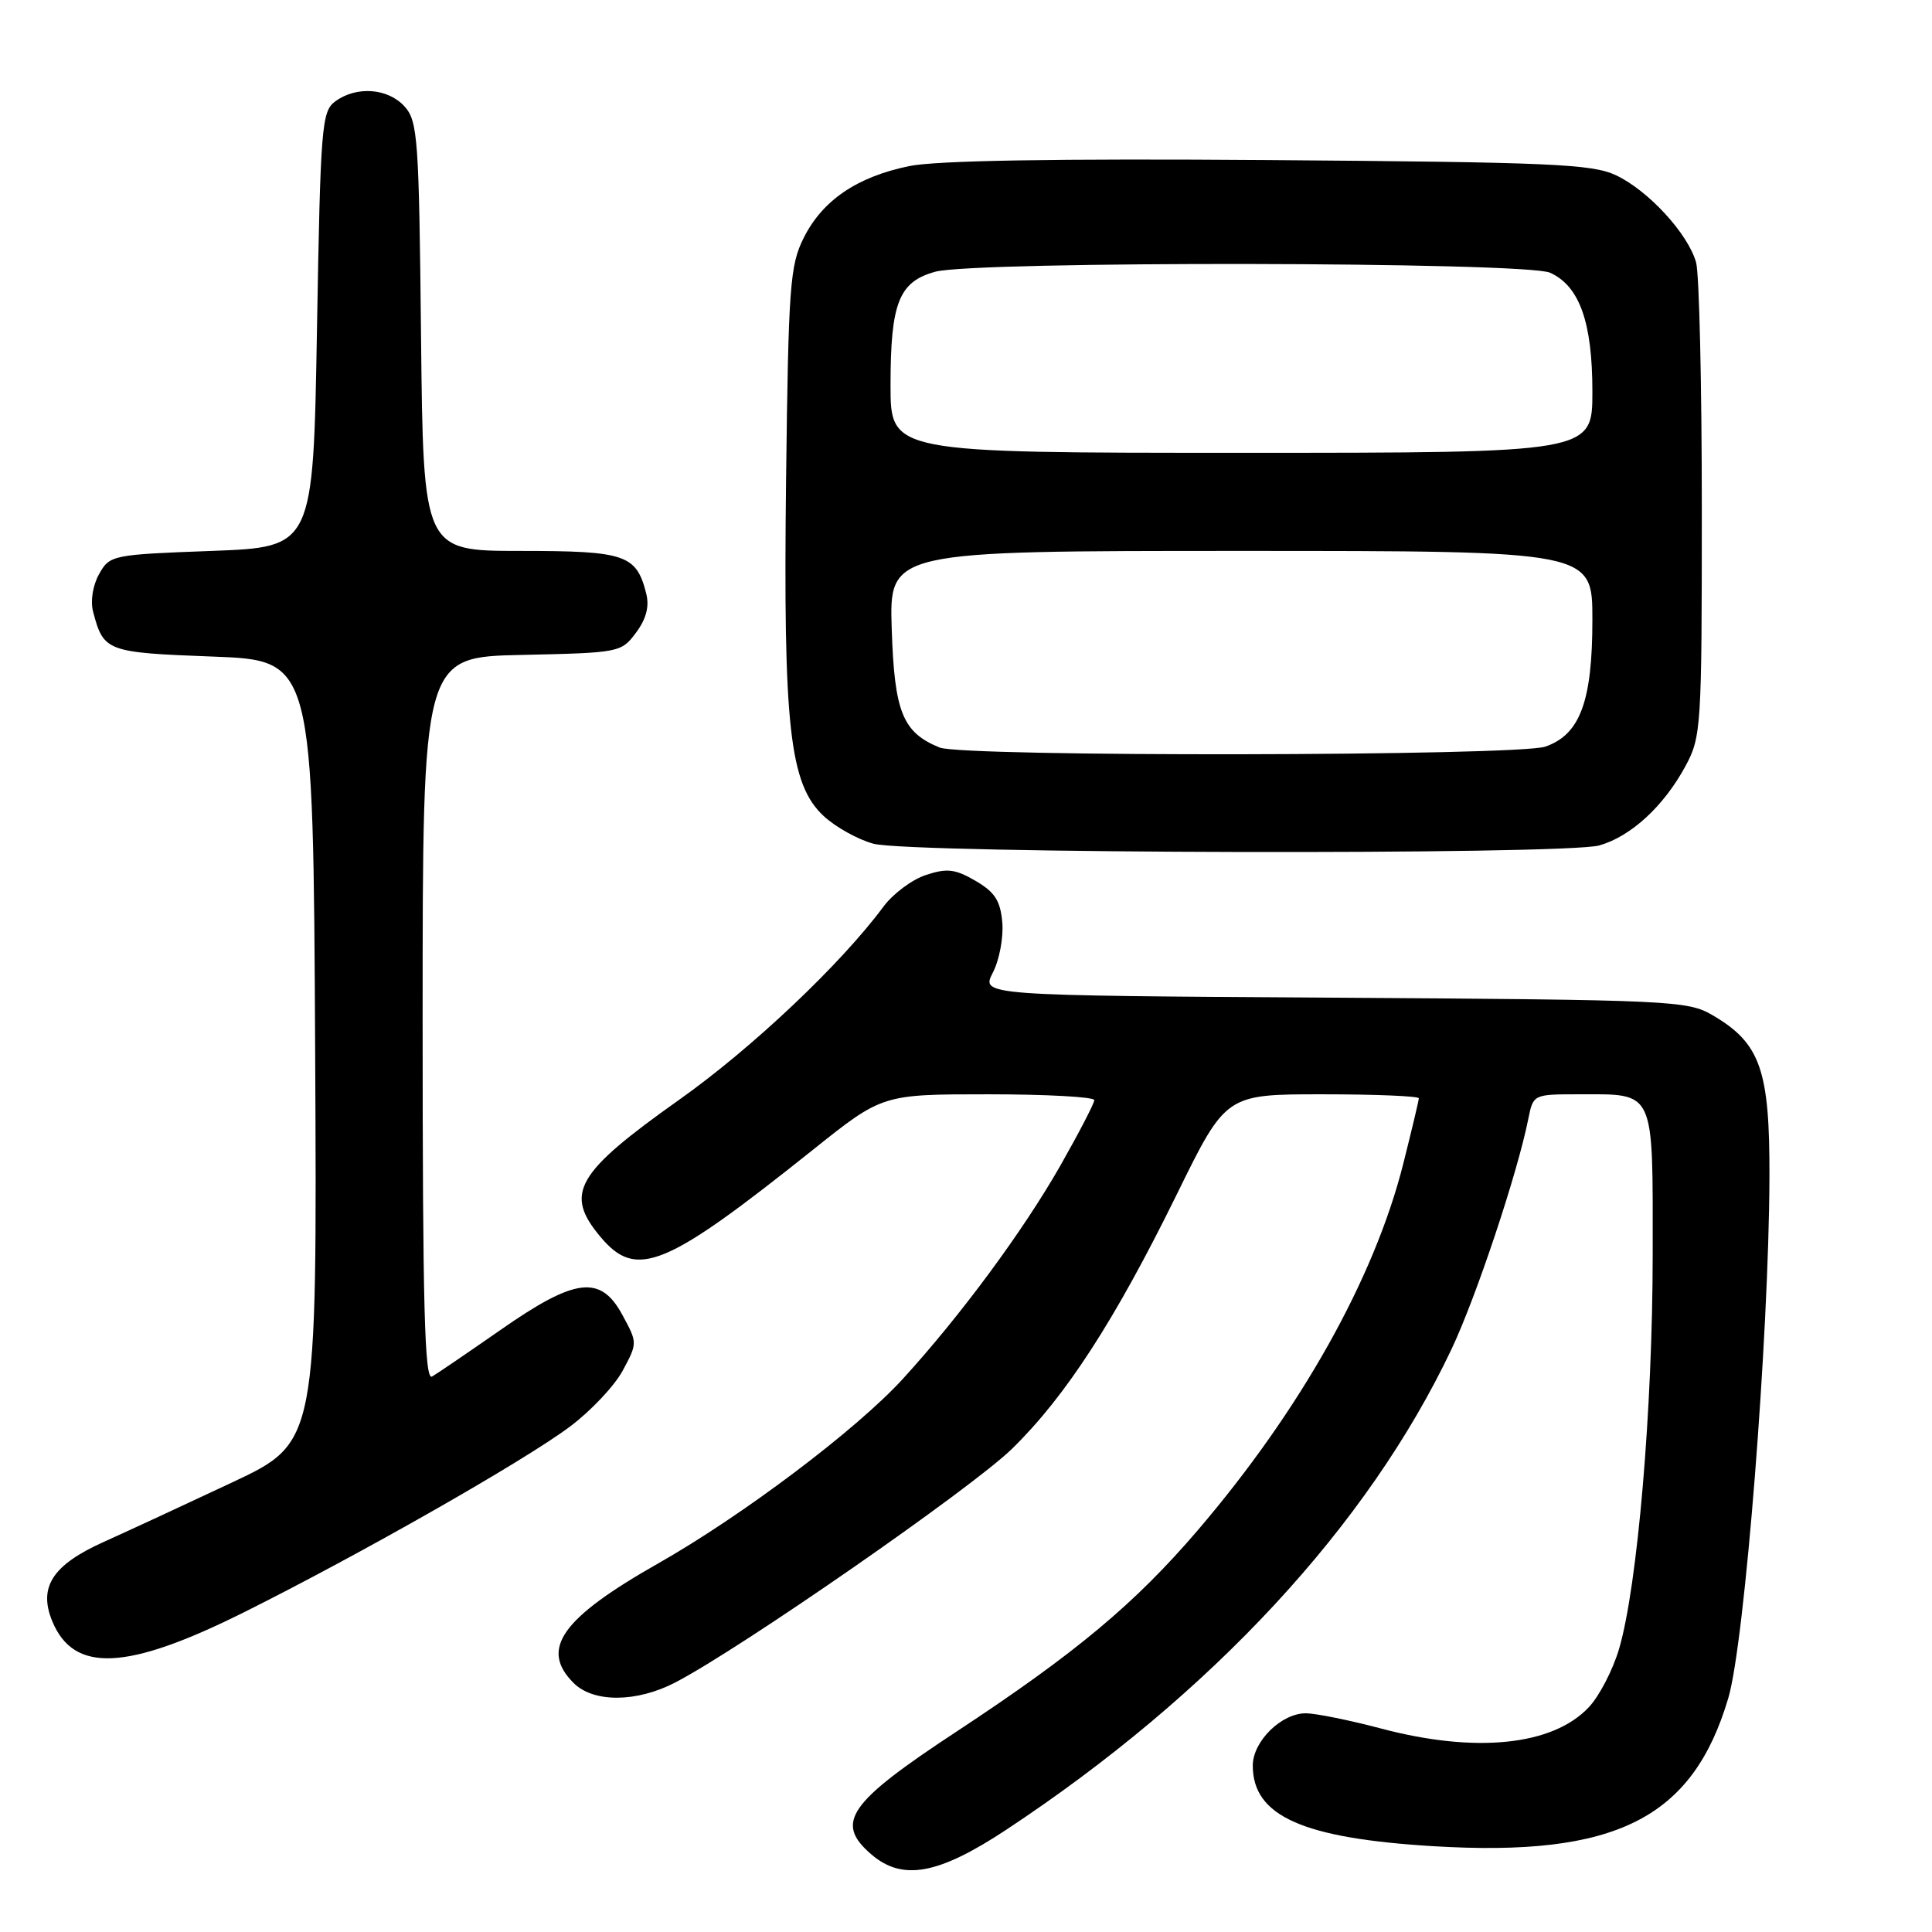 <?xml version="1.0" encoding="UTF-8" standalone="no"?>
<!DOCTYPE svg PUBLIC "-//W3C//DTD SVG 1.1//EN" "http://www.w3.org/Graphics/SVG/1.1/DTD/svg11.dtd" >
<svg xmlns="http://www.w3.org/2000/svg" xmlns:xlink="http://www.w3.org/1999/xlink" version="1.1" viewBox="0 0 256 256">
 <g >
 <path fill="currentColor"
d=" M 133.35 242.44 C 160.58 224.44 181.25 202.13 192.32 178.80 C 195.58 171.93 201.07 155.48 202.51 148.25 C 203.16 145.02 203.19 145.00 209.15 145.00 C 219.41 145.00 219.00 144.12 218.99 166.29 C 218.98 186.70 216.98 210.16 214.54 218.47 C 213.73 221.24 211.93 224.72 210.54 226.20 C 205.75 231.32 195.49 232.36 182.93 229.02 C 178.84 227.94 174.40 227.04 173.06 227.02 C 169.81 226.99 166.00 230.73 166.00 233.95 C 166.00 240.63 172.59 243.58 189.90 244.63 C 214.10 246.09 224.28 240.98 229.01 225.00 C 231.19 217.65 234.39 177.08 234.46 156.00 C 234.51 141.78 233.27 138.24 226.96 134.54 C 223.63 132.58 221.68 132.49 176.75 132.20 C 130.00 131.91 130.00 131.91 131.55 128.89 C 132.41 127.24 132.98 124.24 132.81 122.24 C 132.56 119.35 131.83 118.21 129.27 116.72 C 126.56 115.14 125.48 115.02 122.69 115.94 C 120.85 116.54 118.31 118.44 117.05 120.15 C 111.42 127.75 99.66 138.88 90.00 145.72 C 76.26 155.46 74.73 158.15 79.59 163.92 C 84.33 169.56 88.14 167.99 107.71 152.36 C 116.92 145.00 116.92 145.00 130.96 145.00 C 138.68 145.00 145.00 145.35 145.00 145.77 C 145.00 146.20 142.96 150.12 140.48 154.49 C 135.54 163.15 127.26 174.36 119.63 182.71 C 113.48 189.44 98.45 200.78 87.18 207.18 C 74.39 214.44 71.51 218.51 76.00 223.00 C 78.64 225.64 84.37 225.60 89.51 222.92 C 98.24 218.37 128.78 197.17 134.09 191.98 C 141.22 185.02 147.74 174.94 155.97 158.18 C 162.44 145.00 162.44 145.00 175.22 145.00 C 182.25 145.00 188.00 145.24 188.00 145.53 C 188.00 145.82 187.06 149.75 185.92 154.28 C 182.08 169.45 172.33 186.83 158.74 202.73 C 150.38 212.50 142.56 219.03 126.75 229.44 C 112.38 238.89 110.57 241.51 115.45 245.71 C 119.58 249.27 124.33 248.40 133.35 242.44 Z  M 32.30 213.65 C 47.62 206.01 69.44 193.59 75.51 189.04 C 78.27 186.98 81.42 183.64 82.51 181.62 C 84.48 177.95 84.48 177.94 82.46 174.22 C 79.57 168.89 76.23 169.30 66.31 176.23 C 62.01 179.22 57.94 182.00 57.25 182.40 C 56.26 182.97 56.00 173.23 56.00 135.09 C 56.00 87.06 56.00 87.06 69.14 86.78 C 82.07 86.50 82.32 86.46 84.27 83.84 C 85.63 82.02 86.06 80.37 85.63 78.66 C 84.33 73.49 82.89 73.00 68.97 73.00 C 56.09 73.00 56.09 73.00 55.79 44.60 C 55.52 18.32 55.36 16.05 53.60 14.10 C 51.40 11.68 47.25 11.37 44.44 13.42 C 42.62 14.75 42.47 16.60 42.00 43.67 C 41.50 72.50 41.50 72.50 28.04 73.00 C 14.85 73.49 14.54 73.55 13.13 76.07 C 12.29 77.57 11.96 79.65 12.34 81.07 C 13.73 86.33 14.11 86.47 28.21 87.00 C 41.50 87.50 41.50 87.50 41.76 139.32 C 42.02 191.13 42.02 191.13 30.76 196.43 C 24.57 199.34 16.91 202.89 13.75 204.31 C 6.96 207.36 5.05 210.30 6.93 214.83 C 9.78 221.71 16.80 221.38 32.30 213.65 Z  M 211.93 112.02 C 216.13 110.82 220.48 106.80 223.34 101.50 C 225.42 97.66 225.50 96.33 225.50 67.50 C 225.50 51.00 225.16 36.27 224.74 34.77 C 223.67 30.96 218.40 25.23 214.10 23.21 C 210.93 21.73 205.40 21.49 168.15 21.21 C 139.84 21.00 124.03 21.27 120.46 22.01 C 113.55 23.44 108.99 26.54 106.50 31.51 C 104.67 35.16 104.47 37.89 104.16 63.50 C 103.77 96.30 104.61 103.90 109.13 108.12 C 110.71 109.59 113.69 111.25 115.75 111.80 C 120.74 113.12 207.38 113.32 211.93 112.02 Z  M 124.50 99.05 C 119.60 97.05 118.52 94.37 118.16 83.40 C 117.82 73.00 117.82 73.00 164.41 73.00 C 211.00 73.00 211.00 73.00 211.00 82.10 C 211.00 92.93 209.37 97.33 204.77 98.93 C 201.12 100.20 127.58 100.32 124.50 99.05 Z  M 118.00 51.05 C 118.00 40.15 119.10 37.34 123.91 36.01 C 129.13 34.56 202.19 34.67 205.40 36.14 C 209.30 37.91 211.00 42.71 211.00 51.90 C 211.00 60.00 211.00 60.00 164.50 60.00 C 118.00 60.00 118.00 60.00 118.00 51.05 Z "/>
</g>
</svg>